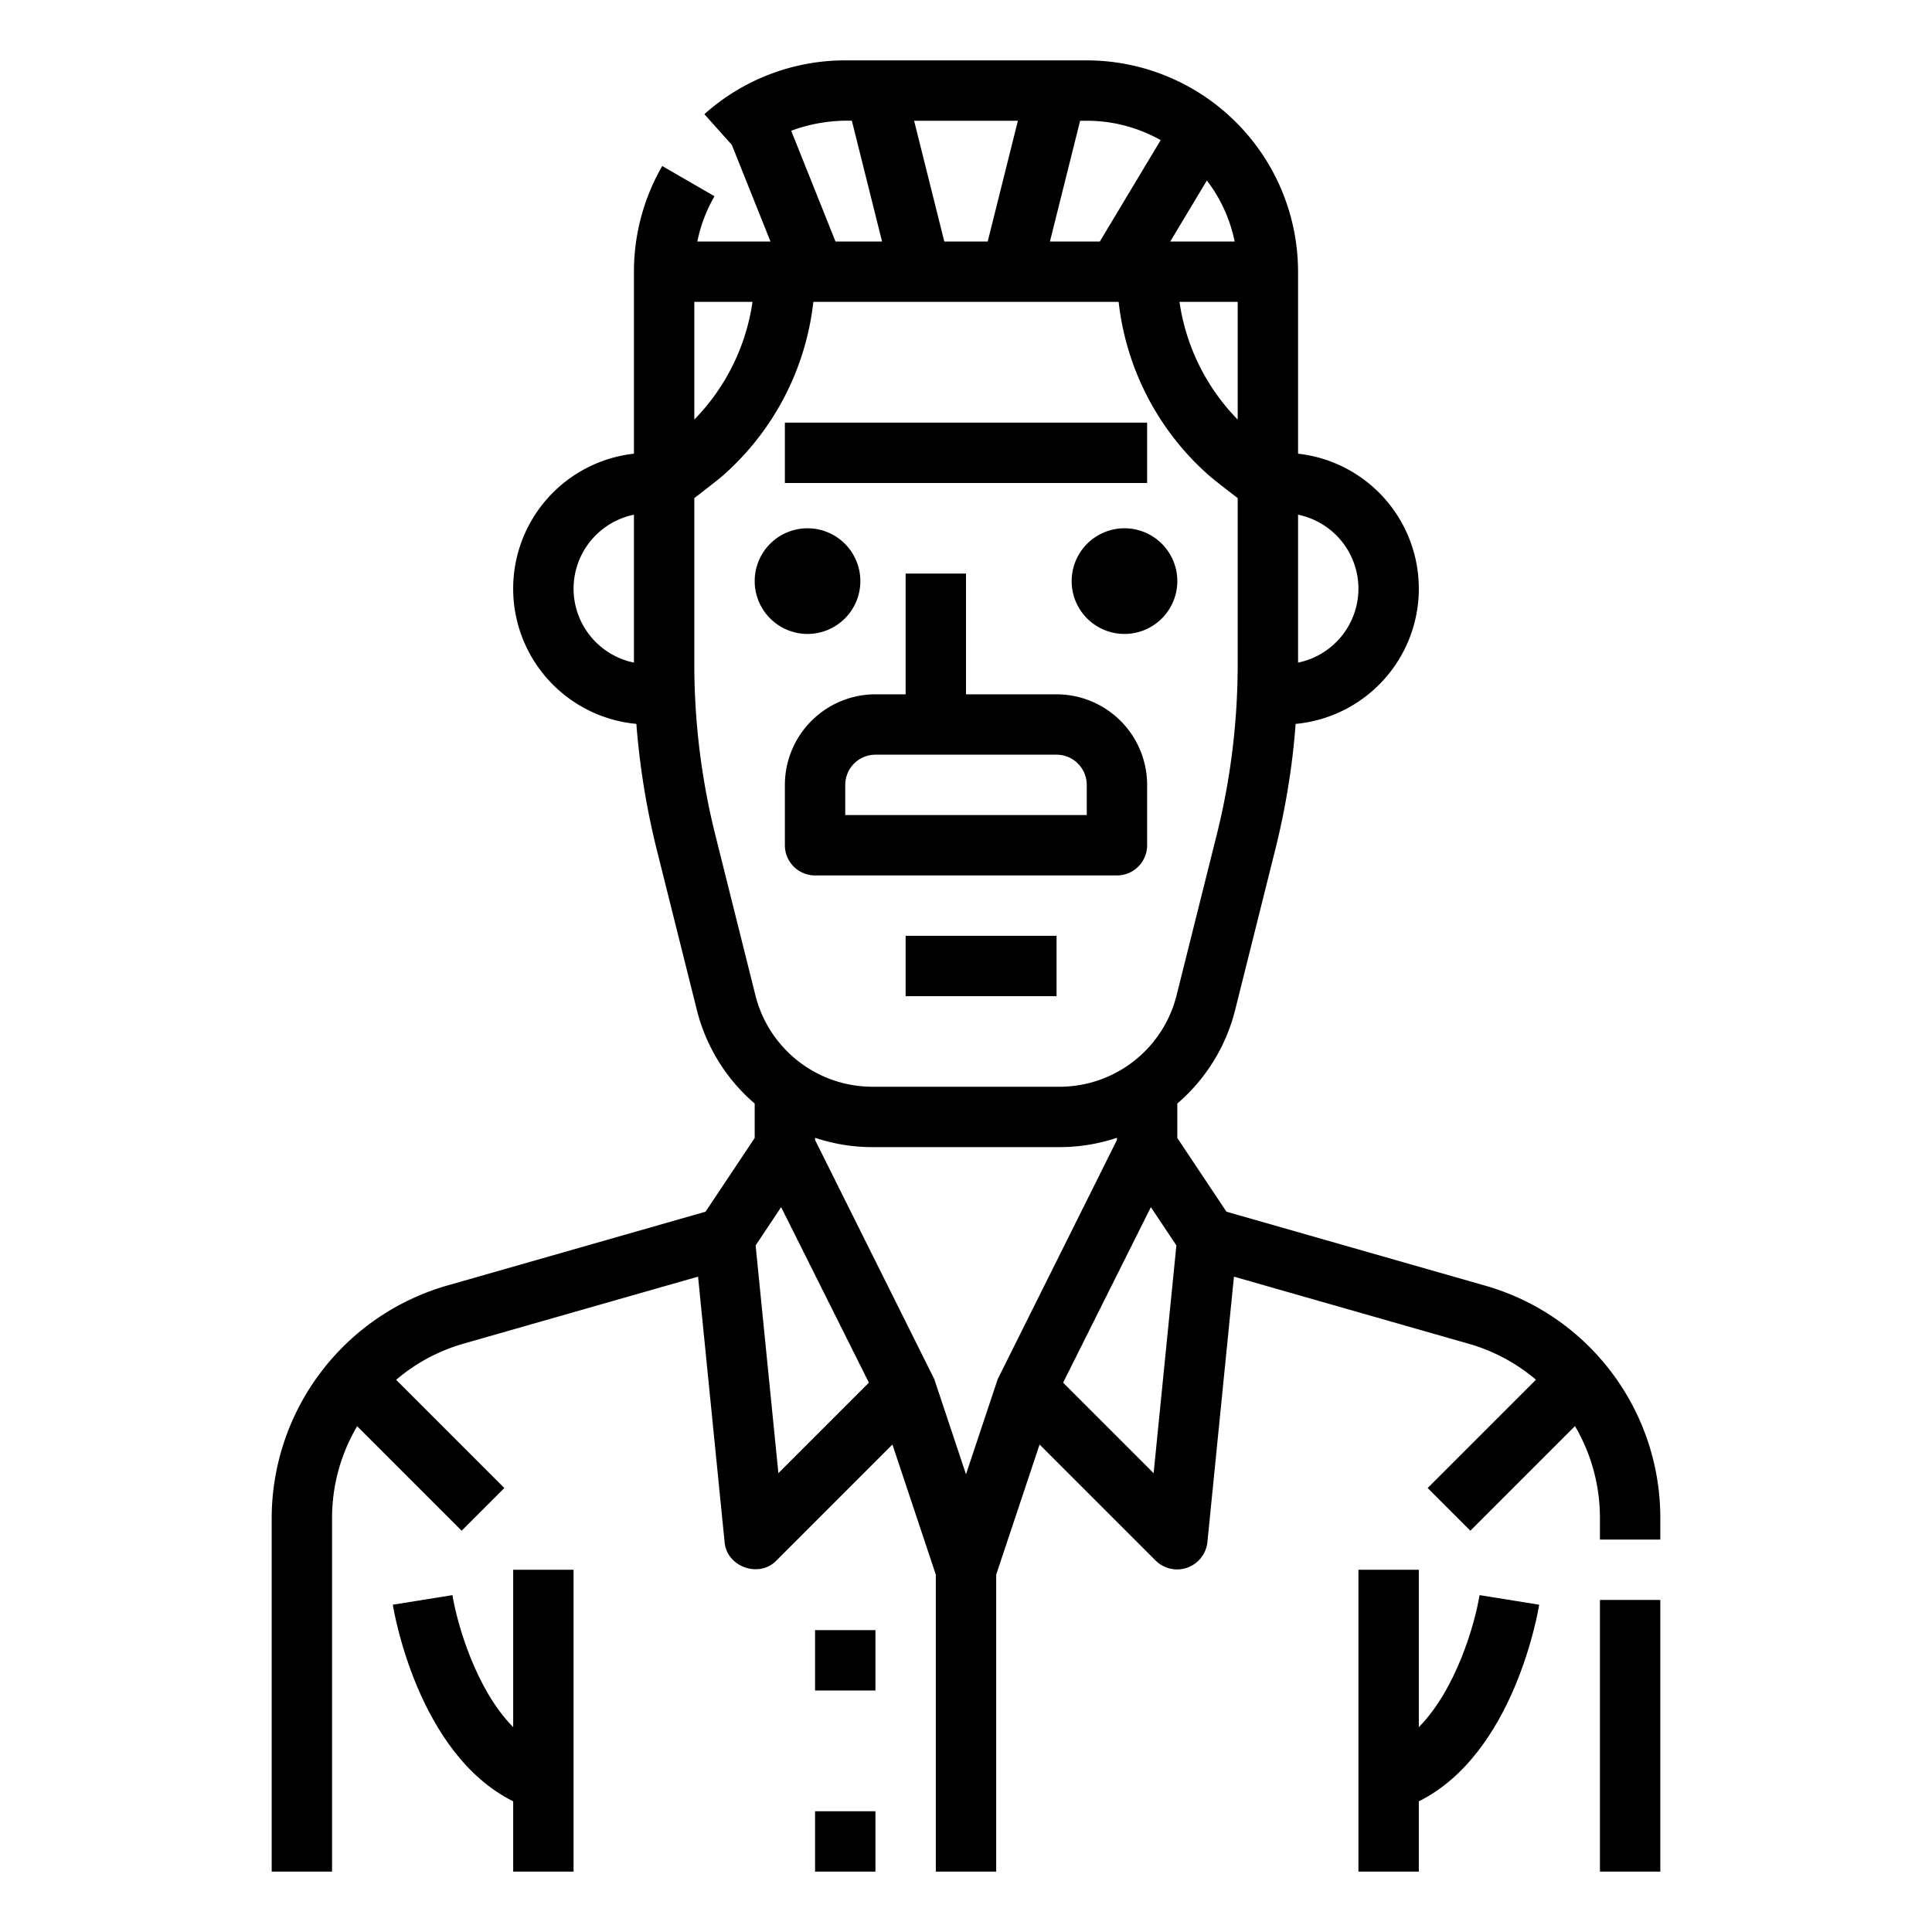 <svg xmlns="http://www.w3.org/2000/svg" viewBox="0 0 512 512" x="0px" y="0px"><title>Avatar icon</title><desc>Avatar icon for website, application, printing, document, poster design, etc.</desc><g><rect x="424" y="424" width="16" height="72"/><path d="M424.425,360.4a63.722,63.722,0,0,0-30.847-19.693l-68.553-19.592L312,301.578v-9.131a48.027,48.027,0,0,0,15.331-24.805l10.608-42.414A201.622,201.622,0,0,0,342.48,200.8c.365-2.972.642-5.962.876-8.957a35.994,35.994,0,0,0,.644-71.61V72a56.063,56.063,0,0,0-56-56H224a55.9,55.9,0,0,0-37.335,14.262l7.275,8.128L204.184,64H184.805a39.774,39.774,0,0,1,4.541-11.994L175.5,43.994A55.99,55.99,0,0,0,168,72v48.228a35.994,35.994,0,0,0,.643,71.61,202.661,202.661,0,0,0,5.416,33.384l10.609,42.417A48.023,48.023,0,0,0,200,292.446v9.132l-13.025,19.538-68.549,19.591A64.248,64.248,0,0,0,72,402.24V496H88V402.24a47.8,47.8,0,0,1,6.649-24.277l27.694,27.694,11.314-11.314-28.674-28.674a47.609,47.609,0,0,1,17.835-9.576l62.174-17.77L192.04,408.8c.641,6.418,9.037,9.441,13.617,4.861L236.5,382.81,248,417.3V496h16V417.3l11.5-34.488,30.847,30.847A8.076,8.076,0,0,0,319.96,408.8l7.048-70.473,62.179,17.771a47.764,47.764,0,0,1,17.86,9.545l-28.7,28.7,11.314,11.314,27.725-27.725A47.991,47.991,0,0,1,424,402.24V408h16v-5.76A64.016,64.016,0,0,0,424.425,360.4ZM264.411,365.47,256,390.7l-8.411-25.232L216,302.111v-.586A47.892,47.892,0,0,0,231.23,304h49.54A47.919,47.919,0,0,0,296,301.526v.585ZM360,156a20.037,20.037,0,0,1-16,19.6V136.4A20.037,20.037,0,0,1,360,156ZM328,80v31.185A55.979,55.979,0,0,1,312.578,80ZM310.13,64l9.706-16.177A39.839,39.839,0,0,1,327.2,64Zm-2.543-26.861L291.47,64H278.244l8-32H288A39.746,39.746,0,0,1,307.587,37.139ZM250.248,64l-8-32h27.506l-8,32ZM209.675,34.648A42.8,42.8,0,0,1,225.754,32l8,32h-12.34ZM199.421,80A55.978,55.978,0,0,1,184,111.181V80ZM152,156a20.037,20.037,0,0,1,16-19.6v39.2A20.037,20.037,0,0,1,152,156Zm37.581,65.338A186.836,186.836,0,0,1,184,176V132s6.214-4.758,7.606-6a71.963,71.963,0,0,0,23.941-46h80.906a71.933,71.933,0,0,0,23.911,45.979C321.786,127.242,328,132,328,132v44a188.254,188.254,0,0,1-1.4,22.845,185.9,185.9,0,0,1-4.181,22.494l-10.611,42.423A31.995,31.995,0,0,1,280.77,288H231.23a32,32,0,0,1-31.039-24.241Zm16.7,169.068-6.035-60.352,6.765-10.147,23.256,46.513Zm99.44,0L281.734,366.42l23.256-46.513,6.765,10.147Z"/><rect x="216" y="432" width="16" height="16"/><rect x="216" y="480" width="16" height="16"/><path d="M136,457.716c-9.943-10.076-14.877-27.478-16.1-34.991l-15.8,2.539c.273,1.712,6.609,39.508,31.9,52.107V496h16V416H136Z"/><path d="M376,457.716V416H360v80h16V477.371c25.29-12.6,31.626-50.395,31.9-52.107l-15.8-2.539C390.877,430.238,385.943,447.64,376,457.716Z"/><path d="M214,168a14,14,0,1,0-14-14A14.015,14.015,0,0,0,214,168Z"/><path d="M284,154a14,14,0,1,0,14-14A14.015,14.015,0,0,0,284,154Z"/><rect x="208" y="112" width="96" height="16"/><path d="M280,184H256V152H240v32h-8a24.027,24.027,0,0,0-24,24v16a8,8,0,0,0,8,8h80a8,8,0,0,0,8-8V208A24.027,24.027,0,0,0,280,184Zm8,32H224v-8a8.009,8.009,0,0,1,8-8h48a8.009,8.009,0,0,1,8,8Z"/><rect x="240" y="248" width="40" height="16"/></g></svg>
